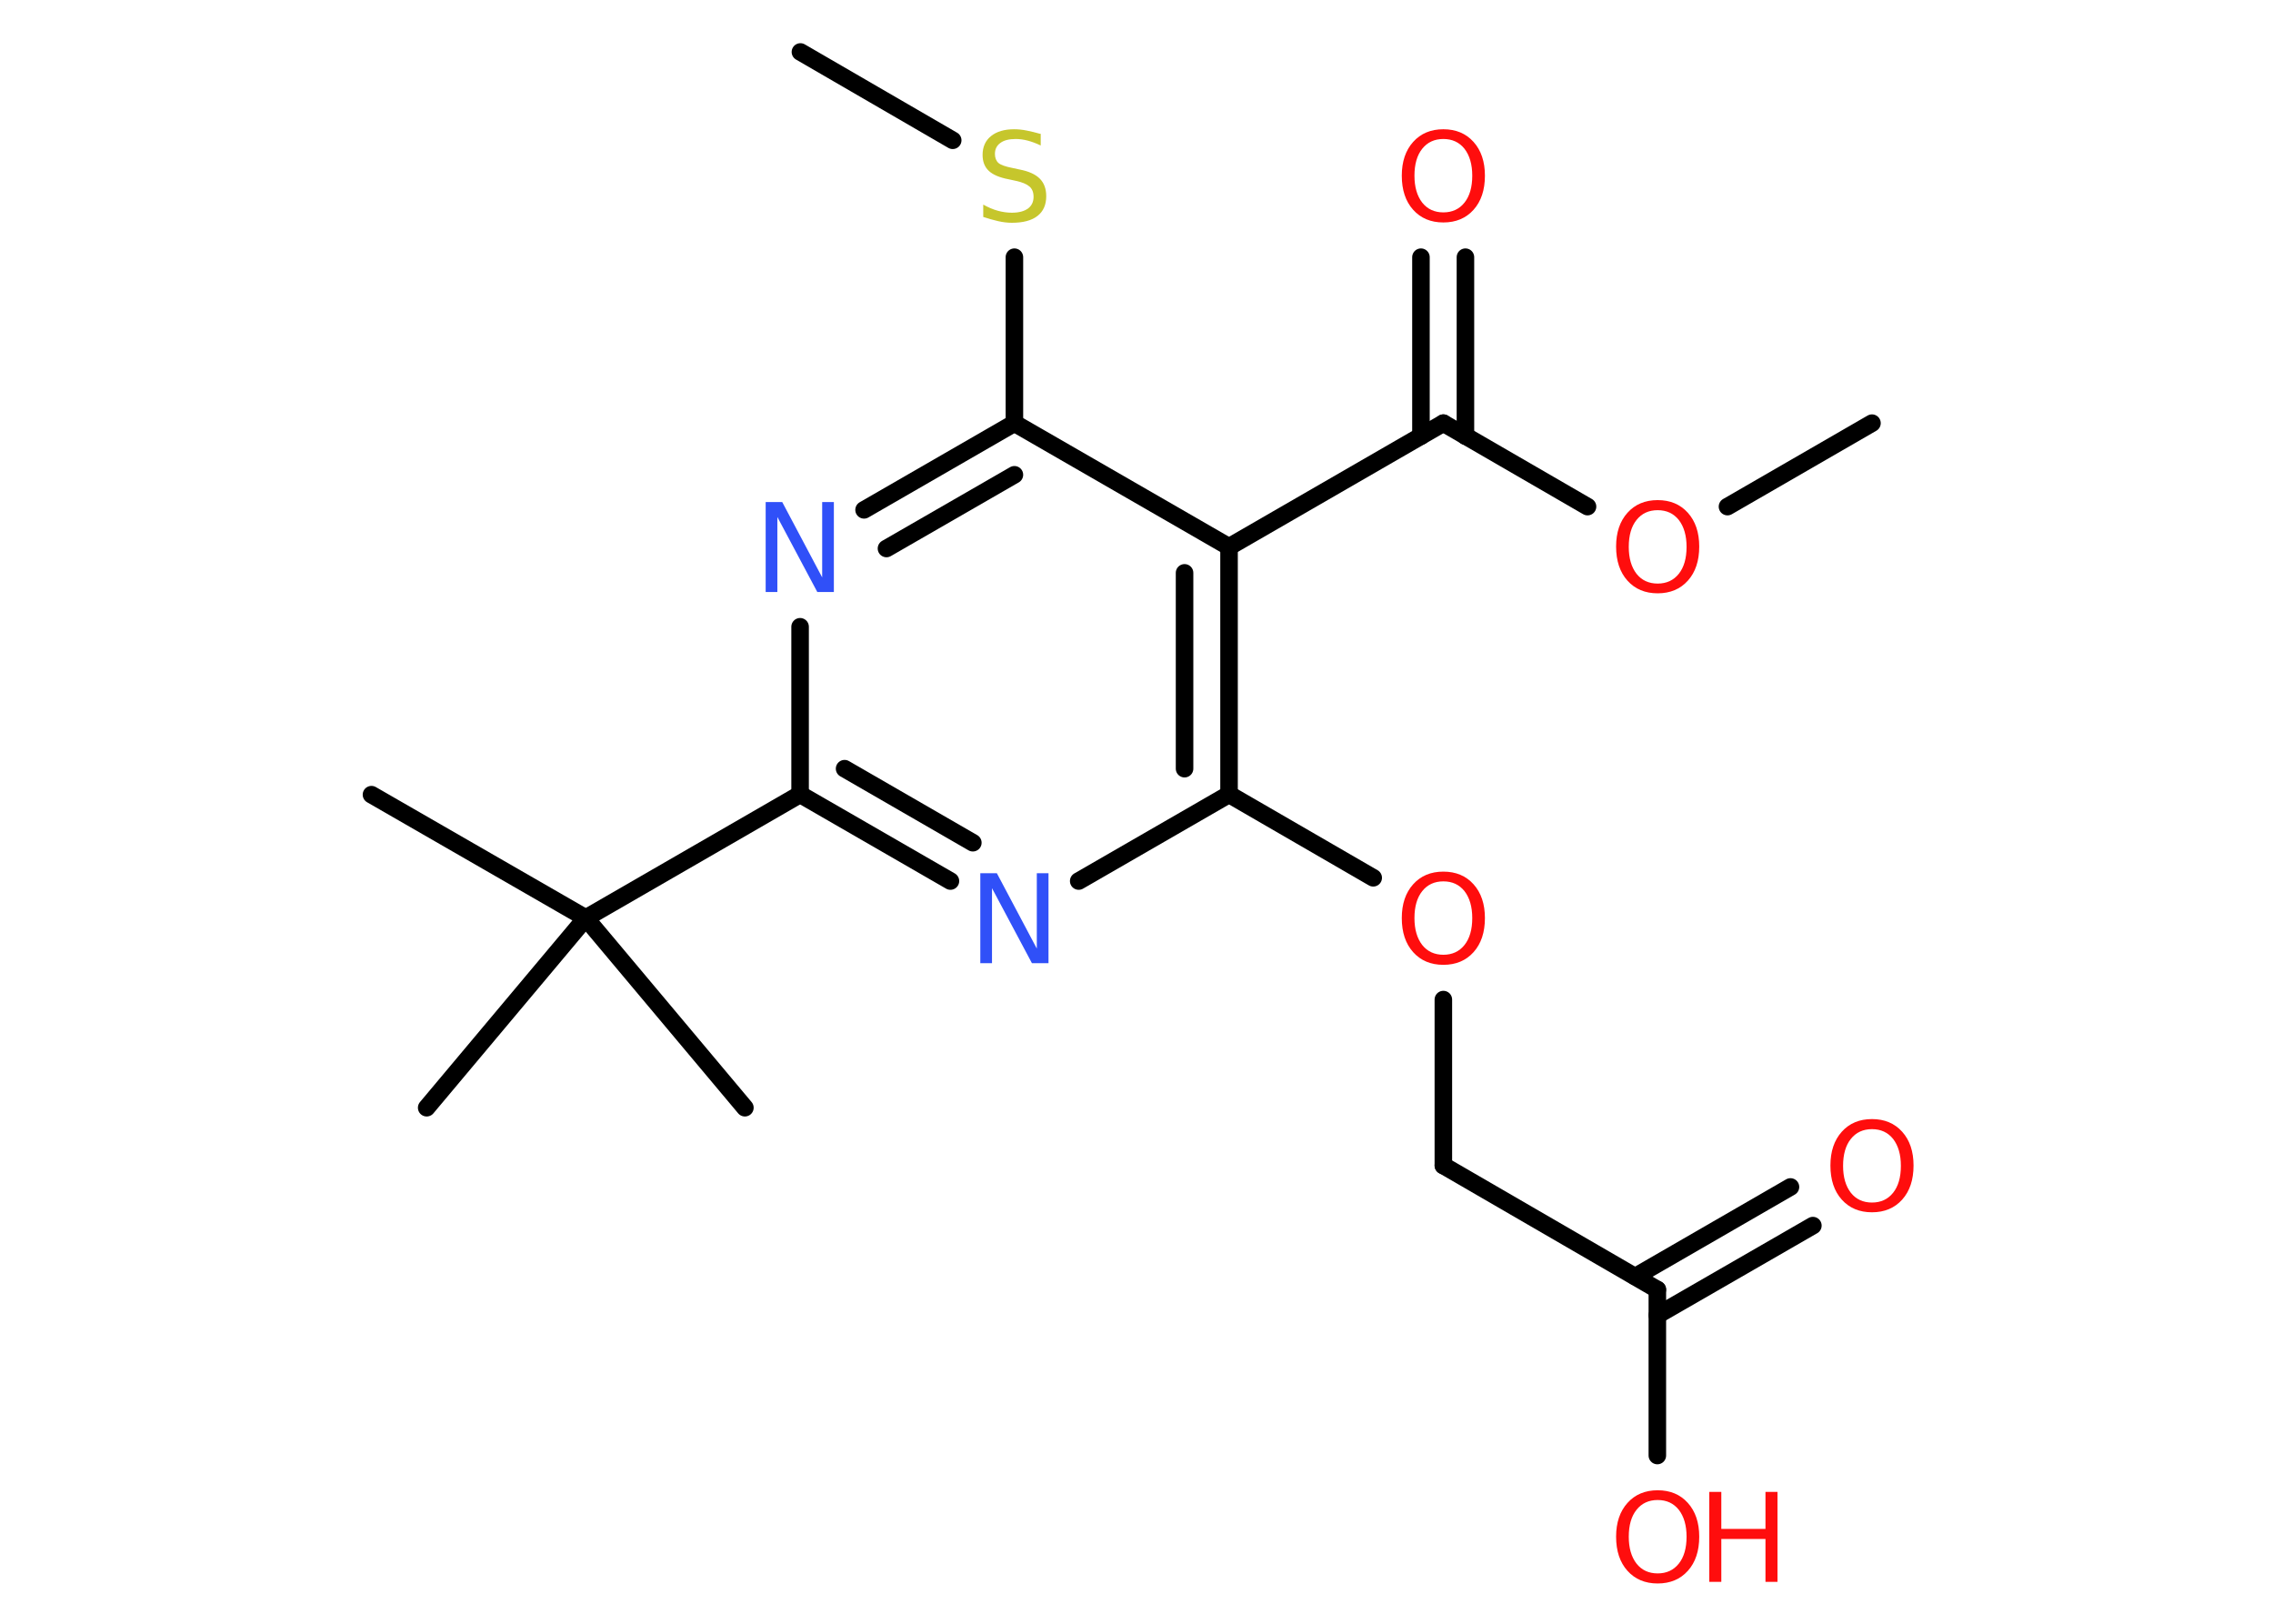 <?xml version='1.0' encoding='UTF-8'?>
<!DOCTYPE svg PUBLIC "-//W3C//DTD SVG 1.1//EN" "http://www.w3.org/Graphics/SVG/1.1/DTD/svg11.dtd">
<svg version='1.2' xmlns='http://www.w3.org/2000/svg' xmlns:xlink='http://www.w3.org/1999/xlink' width='70.0mm' height='50.0mm' viewBox='0 0 70.0 50.0'>
  <desc>Generated by the Chemistry Development Kit (http://github.com/cdk)</desc>
  <g stroke-linecap='round' stroke-linejoin='round' stroke='#000000' stroke-width='.54' fill='#FF0D0D'>
    <rect x='.0' y='.0' width='70.0' height='50.0' fill='#FFFFFF' stroke='none'/>
    <g id='mol1' class='mol'>
      <line id='mol1bnd1' class='bond' x1='57.65' y1='13.03' x2='53.2' y2='15.6'/>
      <line id='mol1bnd2' class='bond' x1='48.89' y1='15.6' x2='44.45' y2='13.03'/>
      <g id='mol1bnd3' class='bond'>
        <line x1='43.76' y1='13.43' x2='43.76' y2='7.92'/>
        <line x1='45.13' y1='13.43' x2='45.13' y2='7.92'/>
      </g>
      <line id='mol1bnd4' class='bond' x1='44.45' y1='13.03' x2='37.85' y2='16.84'/>
      <g id='mol1bnd5' class='bond'>
        <line x1='37.85' y1='24.46' x2='37.85' y2='16.84'/>
        <line x1='36.48' y1='23.67' x2='36.48' y2='17.64'/>
      </g>
      <line id='mol1bnd6' class='bond' x1='37.85' y1='24.46' x2='42.29' y2='27.03'/>
      <line id='mol1bnd7' class='bond' x1='44.45' y1='30.78' x2='44.45' y2='35.89'/>
      <line id='mol1bnd8' class='bond' x1='44.45' y1='35.89' x2='51.04' y2='39.71'/>
      <g id='mol1bnd9' class='bond'>
        <line x1='50.36' y1='39.31' x2='55.14' y2='36.55'/>
        <line x1='51.04' y1='40.5' x2='55.83' y2='37.74'/>
      </g>
      <line id='mol1bnd10' class='bond' x1='51.04' y1='39.71' x2='51.04' y2='44.82'/>
      <line id='mol1bnd11' class='bond' x1='37.85' y1='24.46' x2='33.22' y2='27.13'/>
      <g id='mol1bnd12' class='bond'>
        <line x1='24.64' y1='24.46' x2='29.27' y2='27.13'/>
        <line x1='26.01' y1='23.67' x2='29.96' y2='25.95'/>
      </g>
      <line id='mol1bnd13' class='bond' x1='24.64' y1='24.46' x2='18.04' y2='28.27'/>
      <line id='mol1bnd14' class='bond' x1='18.04' y1='28.27' x2='11.44' y2='24.47'/>
      <line id='mol1bnd15' class='bond' x1='18.04' y1='28.27' x2='13.14' y2='34.11'/>
      <line id='mol1bnd16' class='bond' x1='18.04' y1='28.27' x2='22.94' y2='34.11'/>
      <line id='mol1bnd17' class='bond' x1='24.64' y1='24.46' x2='24.64' y2='19.3'/>
      <g id='mol1bnd18' class='bond'>
        <line x1='31.24' y1='13.03' x2='26.61' y2='15.7'/>
        <line x1='31.24' y1='14.62' x2='27.3' y2='16.89'/>
      </g>
      <line id='mol1bnd19' class='bond' x1='37.85' y1='16.84' x2='31.24' y2='13.03'/>
      <line id='mol1bnd20' class='bond' x1='31.24' y1='13.03' x2='31.24' y2='7.92'/>
      <line id='mol1bnd21' class='bond' x1='29.34' y1='4.32' x2='24.65' y2='1.6'/>
      <path id='mol1atm2' class='atom' d='M51.05 15.71q-.41 .0 -.65 .3q-.24 .3 -.24 .83q.0 .52 .24 .83q.24 .3 .65 .3q.41 .0 .65 -.3q.24 -.3 .24 -.83q.0 -.52 -.24 -.83q-.24 -.3 -.65 -.3zM51.05 15.4q.58 .0 .93 .39q.35 .39 .35 1.04q.0 .66 -.35 1.05q-.35 .39 -.93 .39q-.58 .0 -.93 -.39q-.35 -.39 -.35 -1.05q.0 -.65 .35 -1.04q.35 -.39 .93 -.39z' stroke='none'/>
      <path id='mol1atm4' class='atom' d='M44.45 4.28q-.41 .0 -.65 .3q-.24 .3 -.24 .83q.0 .52 .24 .83q.24 .3 .65 .3q.41 .0 .65 -.3q.24 -.3 .24 -.83q.0 -.52 -.24 -.83q-.24 -.3 -.65 -.3zM44.45 3.98q.58 .0 .93 .39q.35 .39 .35 1.04q.0 .66 -.35 1.05q-.35 .39 -.93 .39q-.58 .0 -.93 -.39q-.35 -.39 -.35 -1.05q.0 -.65 .35 -1.04q.35 -.39 .93 -.39z' stroke='none'/>
      <path id='mol1atm7' class='atom' d='M44.45 27.14q-.41 .0 -.65 .3q-.24 .3 -.24 .83q.0 .52 .24 .83q.24 .3 .65 .3q.41 .0 .65 -.3q.24 -.3 .24 -.83q.0 -.52 -.24 -.83q-.24 -.3 -.65 -.3zM44.45 26.84q.58 .0 .93 .39q.35 .39 .35 1.04q.0 .66 -.35 1.05q-.35 .39 -.93 .39q-.58 .0 -.93 -.39q-.35 -.39 -.35 -1.05q.0 -.65 .35 -1.04q.35 -.39 .93 -.39z' stroke='none'/>
      <path id='mol1atm10' class='atom' d='M57.65 34.77q-.41 .0 -.65 .3q-.24 .3 -.24 .83q.0 .52 .24 .83q.24 .3 .65 .3q.41 .0 .65 -.3q.24 -.3 .24 -.83q.0 -.52 -.24 -.83q-.24 -.3 -.65 -.3zM57.65 34.46q.58 .0 .93 .39q.35 .39 .35 1.04q.0 .66 -.35 1.05q-.35 .39 -.93 .39q-.58 .0 -.93 -.39q-.35 -.39 -.35 -1.05q.0 -.65 .35 -1.04q.35 -.39 .93 -.39z' stroke='none'/>
      <g id='mol1atm11' class='atom'>
        <path d='M51.05 46.19q-.41 .0 -.65 .3q-.24 .3 -.24 .83q.0 .52 .24 .83q.24 .3 .65 .3q.41 .0 .65 -.3q.24 -.3 .24 -.83q.0 -.52 -.24 -.83q-.24 -.3 -.65 -.3zM51.05 45.89q.58 .0 .93 .39q.35 .39 .35 1.04q.0 .66 -.35 1.05q-.35 .39 -.93 .39q-.58 .0 -.93 -.39q-.35 -.39 -.35 -1.05q.0 -.65 .35 -1.04q.35 -.39 .93 -.39z' stroke='none'/>
        <path d='M52.64 45.94h.37v1.14h1.36v-1.14h.37v2.77h-.37v-1.32h-1.36v1.32h-.37v-2.77z' stroke='none'/>
      </g>
      <path id='mol1atm12' class='atom' d='M30.2 26.89h.5l1.23 2.32v-2.32h.36v2.77h-.51l-1.23 -2.31v2.31h-.36v-2.77z' stroke='none' fill='#3050F8'/>
      <path id='mol1atm18' class='atom' d='M23.59 15.46h.5l1.23 2.32v-2.32h.36v2.77h-.51l-1.23 -2.31v2.31h-.36v-2.77z' stroke='none' fill='#3050F8'/>
      <path id='mol1atm20' class='atom' d='M32.05 4.12v.36q-.21 -.1 -.4 -.15q-.19 -.05 -.37 -.05q-.31 .0 -.47 .12q-.17 .12 -.17 .34q.0 .18 .11 .28q.11 .09 .42 .15l.23 .05q.42 .08 .62 .28q.2 .2 .2 .54q.0 .4 -.27 .61q-.27 .21 -.79 .21q-.2 .0 -.42 -.05q-.22 -.05 -.46 -.13v-.38q.23 .13 .45 .19q.22 .06 .43 .06q.32 .0 .5 -.13q.17 -.13 .17 -.36q.0 -.21 -.13 -.32q-.13 -.11 -.41 -.17l-.23 -.05q-.42 -.08 -.61 -.26q-.19 -.18 -.19 -.49q.0 -.37 .26 -.58q.26 -.21 .71 -.21q.19 .0 .39 .04q.2 .04 .41 .1z' stroke='none' fill='#C6C62C'/>
    </g>
  </g>
</svg>
